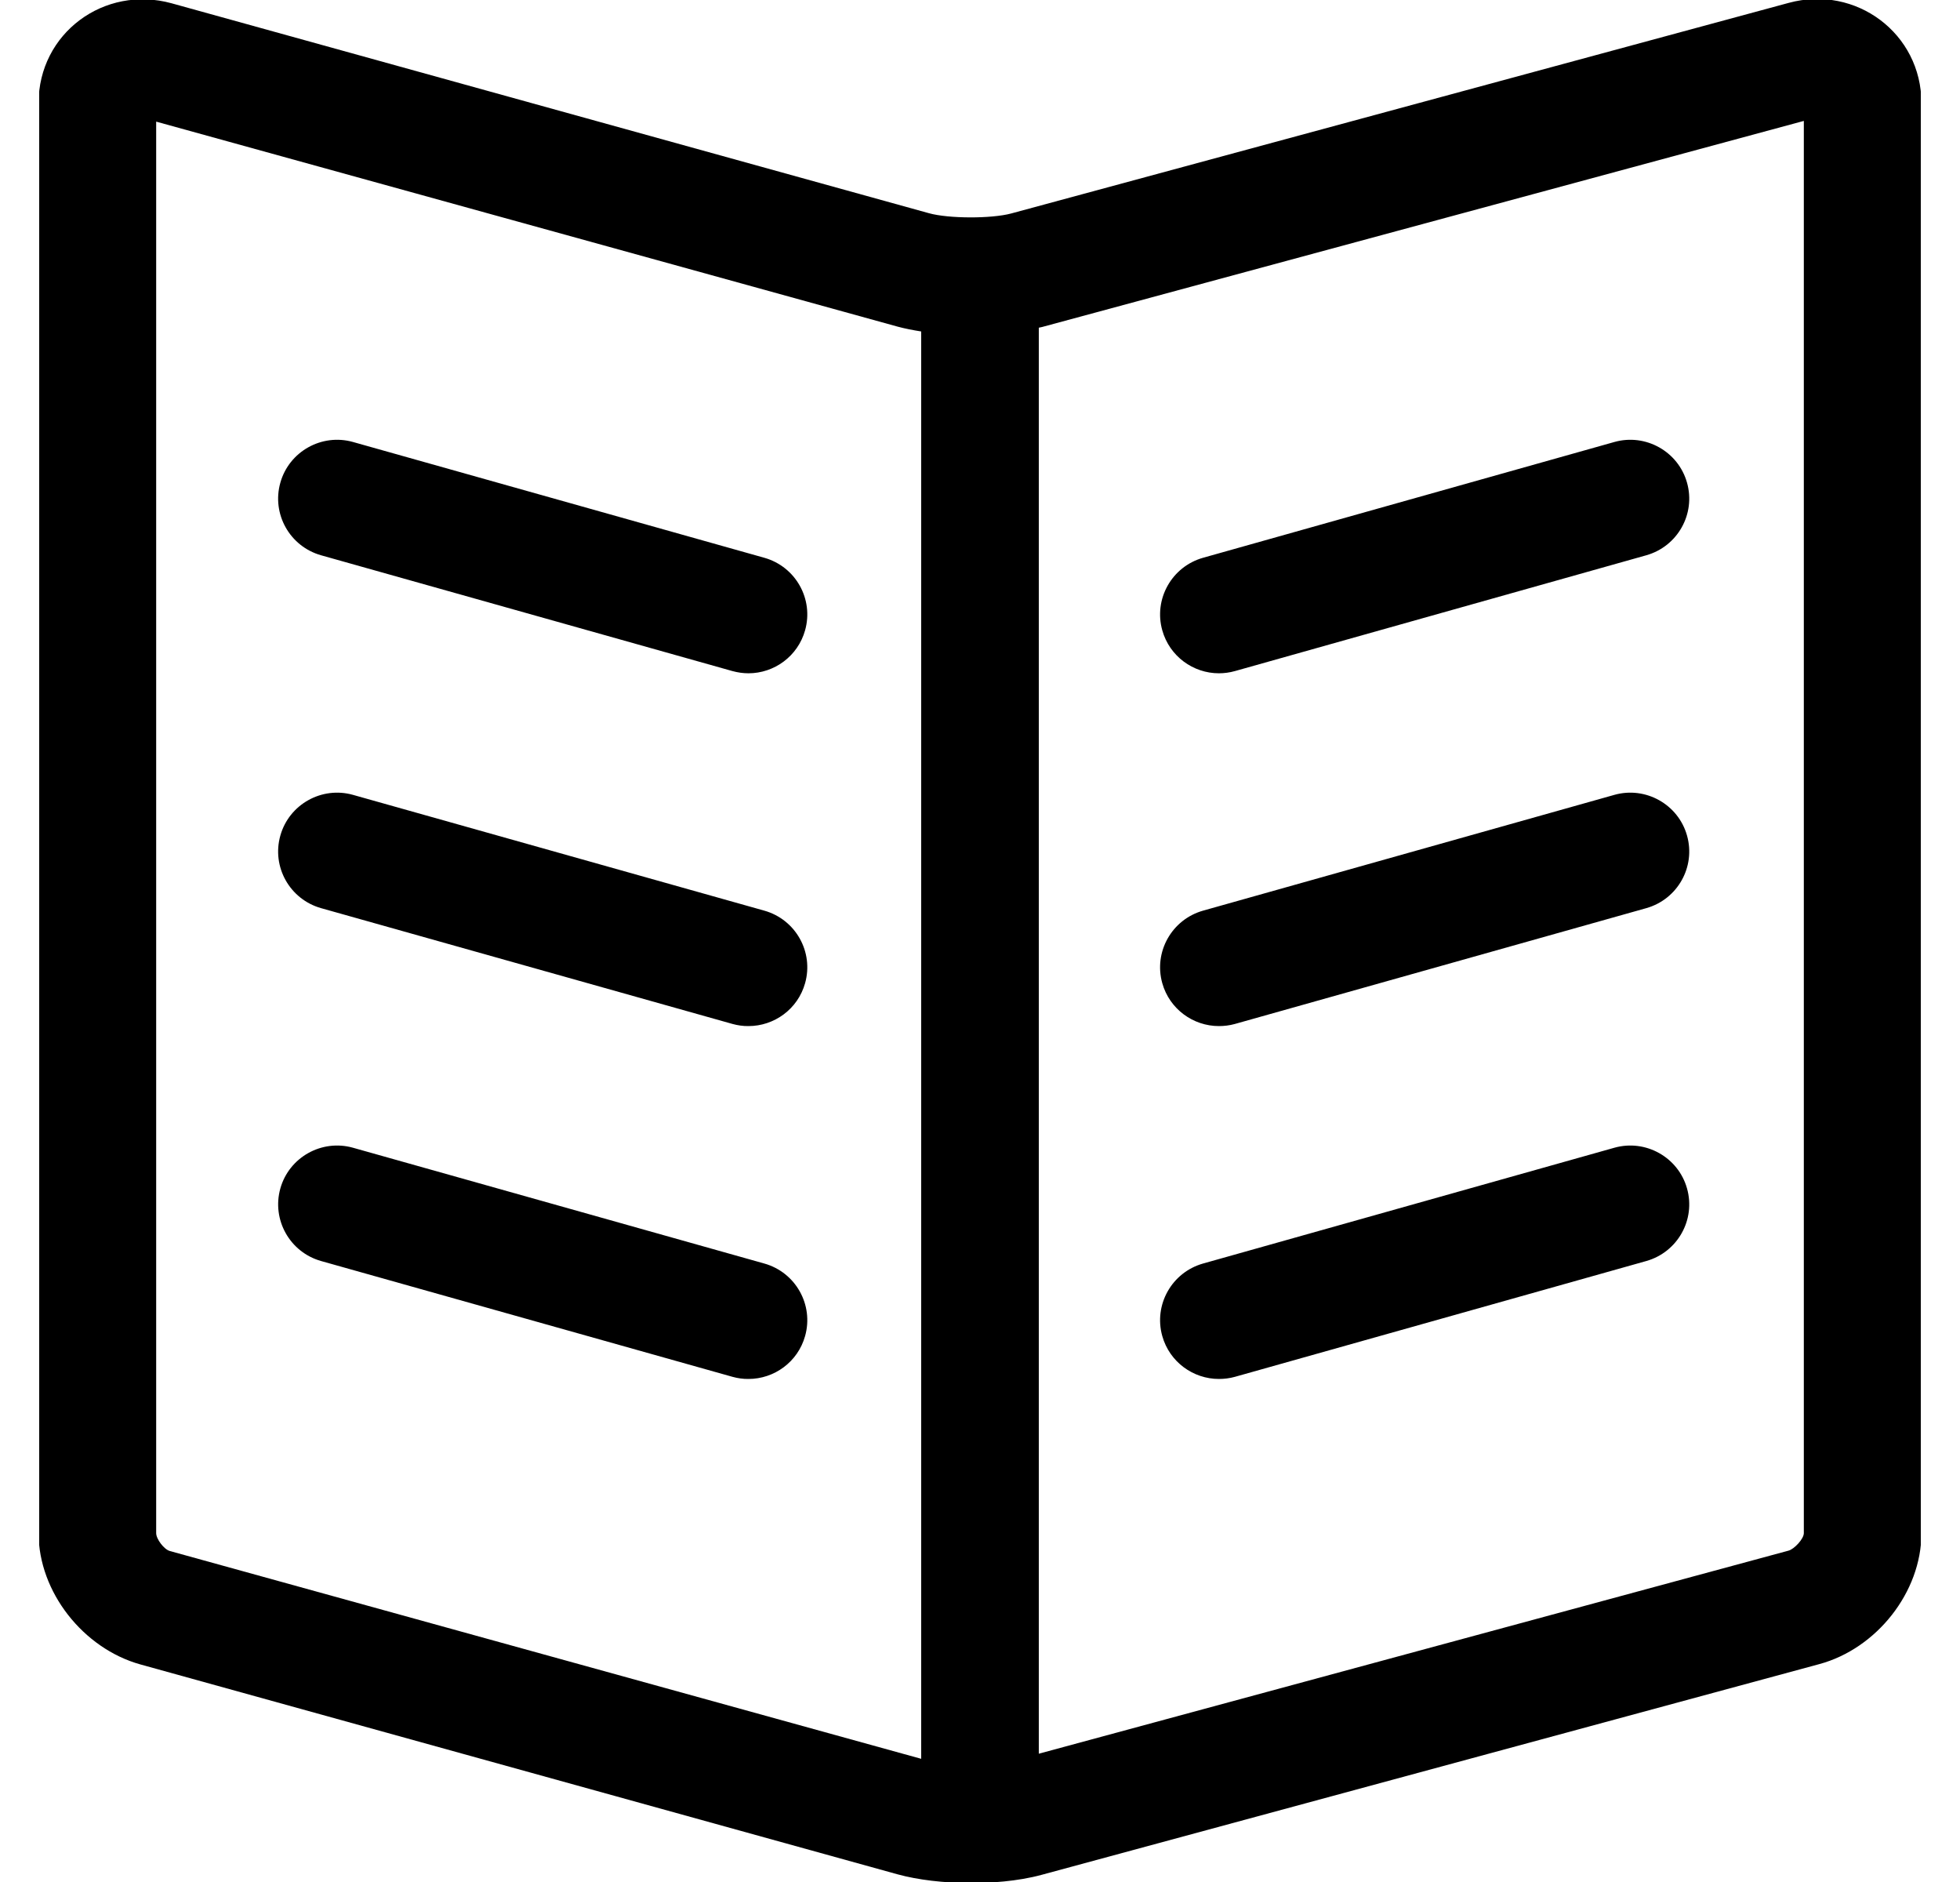 <svg width="25" height="24" viewBox="0 0 25 24" fill="currentColor" xmlns="http://www.w3.org/2000/svg">
<g clip-path="url(#clip0_989_1044)">
<path d="M22.814 0.037L12.899 2.722C12.647 2.79 12.1 2.789 11.849 2.719L2.189 0.042C1.327 -0.195 0.492 0.426 0.492 1.314V19.551C0.492 20.303 1.063 21.022 1.789 21.225L11.448 23.902C11.707 23.973 12.04 24.013 12.385 24.013C12.621 24.013 12.971 23.995 13.292 23.907L23.207 21.221C23.934 21.024 24.508 20.306 24.508 19.551V1.314C24.508 0.427 23.673 -0.197 22.814 0.037H22.814ZM11.75 22.429L2.166 19.779C2.093 19.759 1.992 19.627 1.992 19.551V1.551L11.448 4.165C11.54 4.19 11.643 4.21 11.75 4.227V22.429ZM23.008 19.551C23.008 19.625 22.886 19.754 22.814 19.774L13.25 22.364V4.179C13.264 4.176 13.278 4.174 13.292 4.17L23.008 1.542V19.551H23.008L23.008 19.551ZM15.547 8.586C15.614 8.586 15.683 8.577 15.751 8.558L20.999 7.081C21.398 6.968 21.631 6.554 21.518 6.155C21.406 5.757 20.99 5.525 20.593 5.636L15.345 7.113C14.946 7.226 14.713 7.64 14.825 8.038C14.918 8.37 15.22 8.586 15.547 8.586ZM15.547 13.085C15.614 13.085 15.683 13.077 15.751 13.058L20.999 11.581C21.398 11.468 21.631 11.054 21.518 10.655C21.406 10.257 20.99 10.025 20.593 10.136L15.345 11.613C14.946 11.726 14.713 12.14 14.825 12.538C14.918 12.869 15.22 13.085 15.547 13.085ZM15.547 17.585C15.614 17.585 15.683 17.577 15.751 17.558L20.999 16.081C21.398 15.968 21.631 15.554 21.518 15.155C21.406 14.757 20.99 14.525 20.593 14.636L15.345 16.113C14.946 16.226 14.713 16.64 14.825 17.038C14.918 17.369 15.22 17.585 15.547 17.585ZM9.749 7.113L4.501 5.636C4.104 5.525 3.688 5.757 3.576 6.155C3.463 6.554 3.696 6.968 4.095 7.081L9.343 8.558C9.41 8.576 9.478 8.586 9.547 8.586C9.874 8.586 10.176 8.37 10.269 8.038C10.381 7.64 10.149 7.226 9.749 7.113ZM9.749 11.613L4.501 10.136C4.104 10.025 3.688 10.257 3.576 10.655C3.463 11.054 3.696 11.468 4.095 11.581L9.344 13.058C9.41 13.076 9.478 13.086 9.547 13.085C9.874 13.085 10.176 12.87 10.269 12.538C10.381 12.14 10.149 11.726 9.749 11.613ZM9.749 16.113L4.501 14.636C4.104 14.525 3.688 14.757 3.576 15.155C3.464 15.554 3.696 15.968 4.095 16.081L9.344 17.558C9.41 17.576 9.478 17.586 9.547 17.585C9.875 17.585 10.176 17.369 10.269 17.038C10.381 16.64 10.149 16.226 9.749 16.113Z" fill="currentColor"/>
</g>
<defs>
<clipPath id="clip0_989_1044">
<rect width="24" height="24" fill="currentColor" transform="translate(0.5)"/>
</clipPath>
</defs>
</svg>
